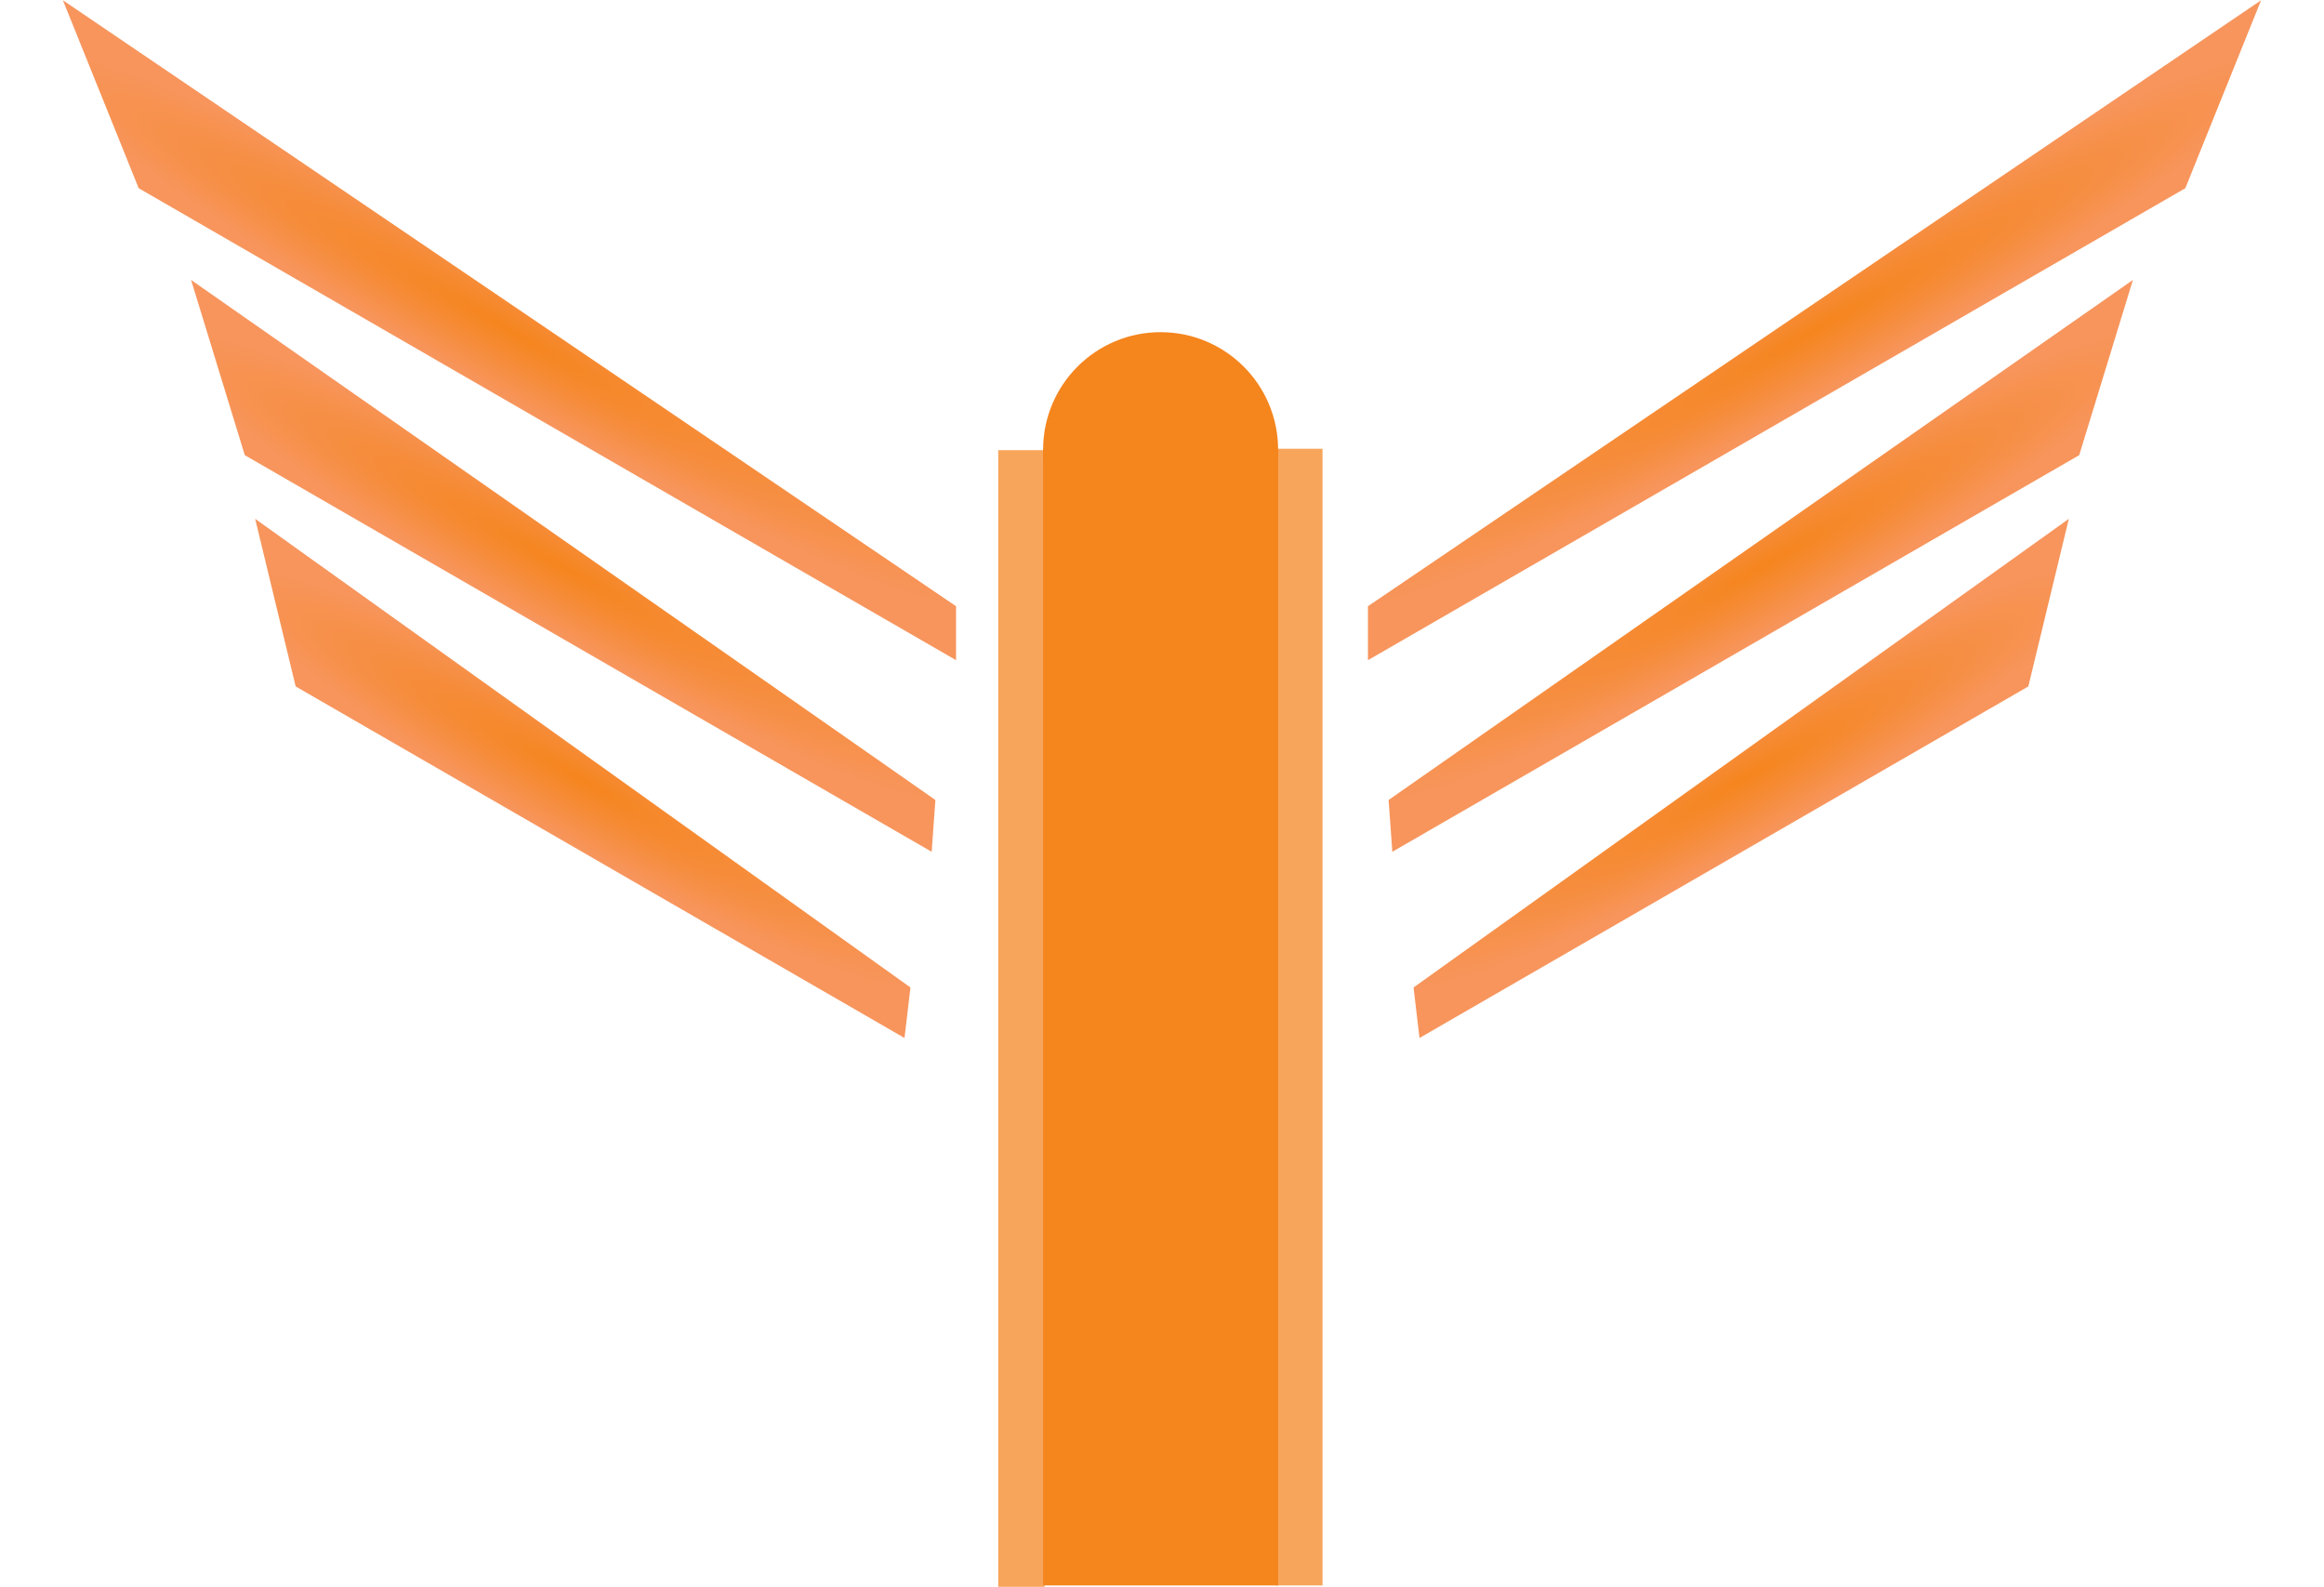 <svg width="5024" height="3430" viewBox="0 0 5024 3430" fill="none" xmlns="http://www.w3.org/2000/svg">
<rect x="2158" y="973" width="100" height="2457" fill="#F7A55A"/>
<rect x="2759" y="970" width="100" height="2457" fill="#F7A55A"/>
<rect x="2255" y="970" width="508" height="2457" fill="#F5851D"/>
<circle cx="2509" cy="972" r="254" fill="#F5851D"/>
<path d="M135.98 0.548L2066.78 1310.41L2066.78 1427.02L299.769 406.837L135.98 0.548Z" fill="url(#paint0_angular)"/>
<path d="M413.066 605.101L2022.13 1729.21L2014.07 1841.17L529.158 983.852L413.066 605.101Z" fill="url(#paint1_angular)"/>
<path d="M551.61 1121.49L1968.23 2134.49L1955.34 2243.66L639.171 1483.77L551.61 1121.49Z" fill="url(#paint2_angular)"/>
<path d="M4888.02 0.548L2957.22 1310.41L2957.22 1427.02L4724.23 406.837L4888.02 0.548Z" fill="url(#paint3_angular)"/>
<path d="M4610.93 605.101L3001.87 1729.21L3009.93 1841.17L4494.84 983.852L4610.93 605.101Z" fill="url(#paint4_angular)"/>
<path d="M4472.39 1121.49L3055.77 2134.49L3068.66 2243.66L4384.83 1483.77L4472.39 1121.49Z" fill="url(#paint5_angular)"/>
<defs>
<radialGradient id="paint0_angular" cx="0" cy="0" r="1" gradientUnits="userSpaceOnUse" gradientTransform="translate(1101.38 713.784) rotate(120) scale(134.981 1192.68)">
<stop stop-color="#F5851D"/>
<stop offset="1" stop-color="#F7955D"/>
</radialGradient>
<radialGradient id="paint1_angular" cx="0" cy="0" r="1" gradientUnits="userSpaceOnUse" gradientTransform="translate(1213.57 1223.13) rotate(120) scale(134.981 1002.27)">
<stop stop-color="#F5851D"/>
<stop offset="1" stop-color="#F7955D"/>
</radialGradient>
<radialGradient id="paint2_angular" cx="0" cy="0" r="1" gradientUnits="userSpaceOnUse" gradientTransform="translate(1253.48 1682.58) rotate(120) scale(134.981 888.377)">
<stop stop-color="#F5851D"/>
<stop offset="1" stop-color="#F7955D"/>
</radialGradient>
<radialGradient id="paint3_angular" cx="0" cy="0" r="1" gradientUnits="userSpaceOnUse" gradientTransform="translate(3922.62 713.784) rotate(60) scale(134.981 1192.68)">
<stop stop-color="#F5851D"/>
<stop offset="1" stop-color="#F7955D"/>
</radialGradient>
<radialGradient id="paint4_angular" cx="0" cy="0" r="1" gradientUnits="userSpaceOnUse" gradientTransform="translate(3810.43 1223.13) rotate(60) scale(134.981 1002.27)">
<stop stop-color="#F5851D"/>
<stop offset="1" stop-color="#F7955D"/>
</radialGradient>
<radialGradient id="paint5_angular" cx="0" cy="0" r="1" gradientUnits="userSpaceOnUse" gradientTransform="translate(3770.52 1682.58) rotate(60) scale(134.981 888.377)">
<stop stop-color="#F5851D"/>
<stop offset="1" stop-color="#F7955D"/>
</radialGradient>
</defs>
</svg>
